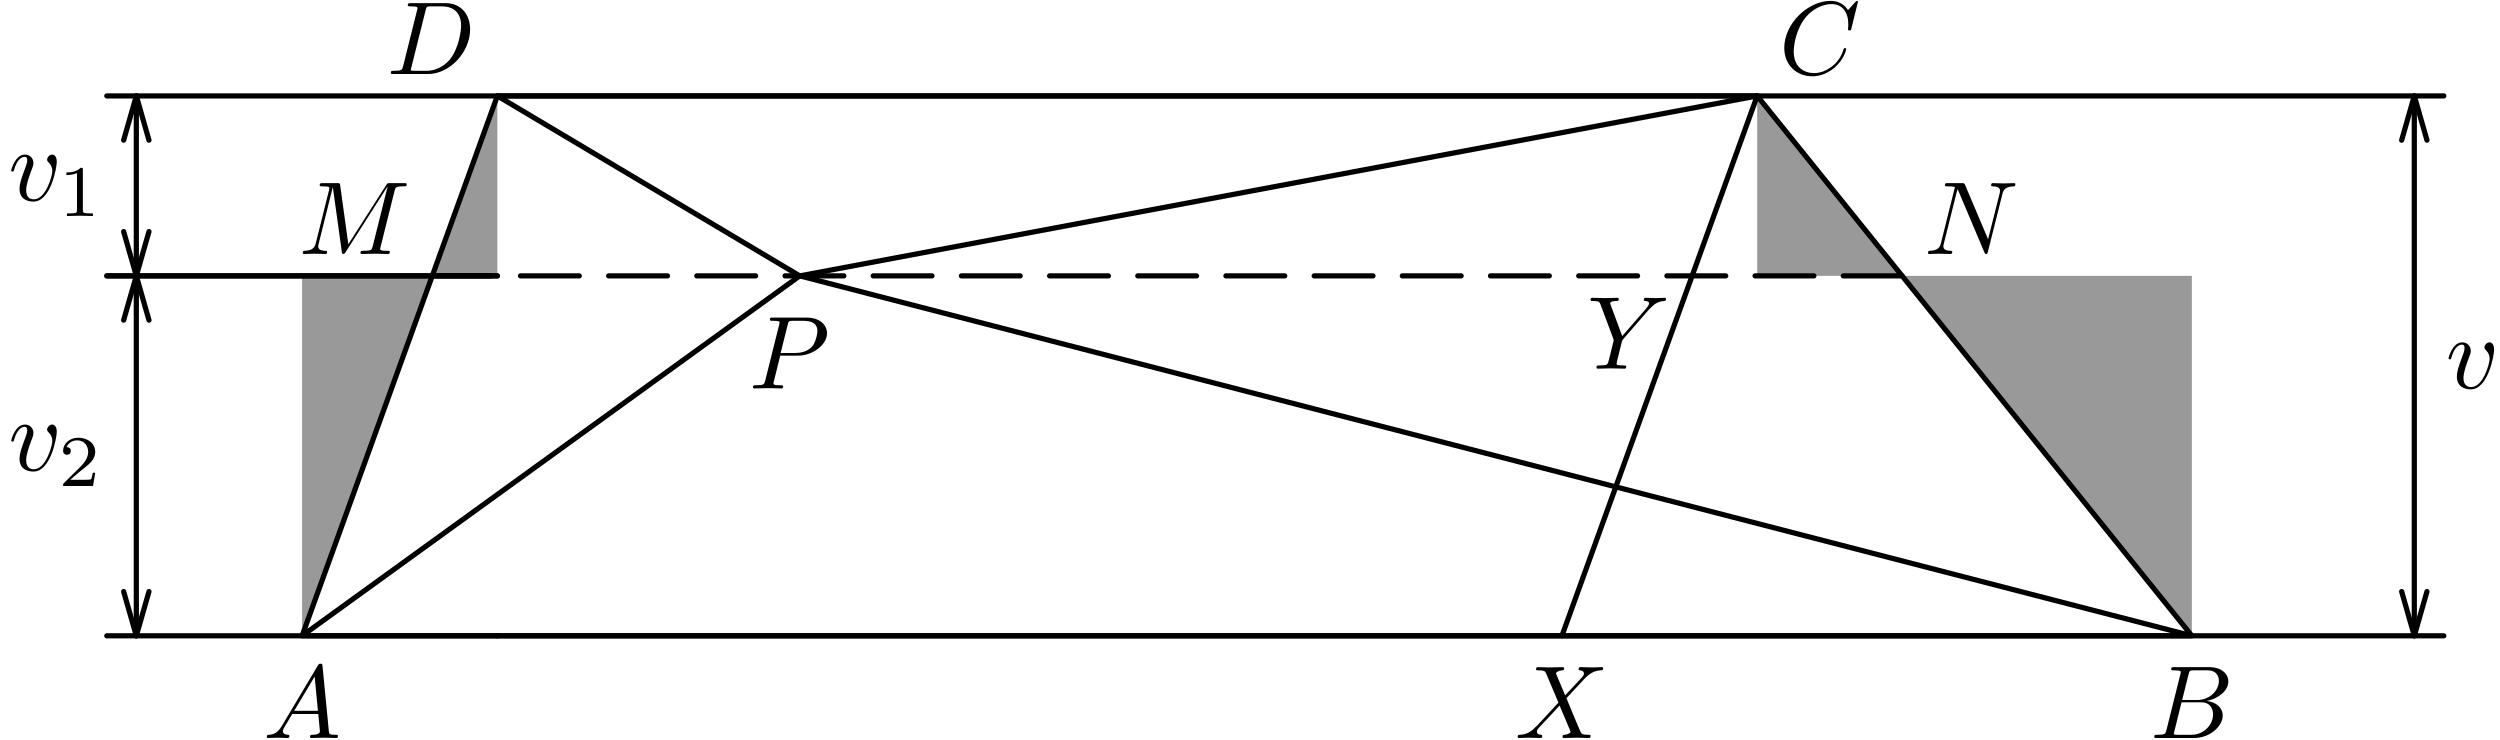 <?xml version='1.0' encoding='UTF-8'?>
<!-- This file was generated by dvisvgm 3.1.1 -->
<svg version='1.1' xmlns='http://www.w3.org/2000/svg' xmlns:xlink='http://www.w3.org/1999/xlink' width='240pt' height='71pt' viewBox='0 -71 240 71'>
<g id='page1'>
<g transform='matrix(1 0 0 -1 0 0)'>
<path d='M29 9.961L47.746 61.793V44.516H29Z' fill='#999'/>
<path d='M210.418 9.961L168.691 61.793V44.516H210.418Z' fill='#999'/>
<path d='M29 9.961H210.418L168.691 61.793H47.746L29 9.961L76.773 44.516L210.418 9.961' stroke='#000' fill='none' stroke-width='.5' stroke-miterlimit='10' stroke-linecap='round' stroke-linejoin='round'/>
<path d='M168.691 61.793L76.773 44.516L47.746 61.793' stroke='#000' fill='none' stroke-width='.5' stroke-miterlimit='10' stroke-linecap='round' stroke-linejoin='round'/>
<path d='M41.5 44.516H47.141' stroke='#000' fill='none' stroke-width='.5' stroke-miterlimit='10' stroke-linecap='round' stroke-linejoin='round'/>
<path d='M49.965 44.516H55.609' stroke='#000' fill='none' stroke-width='.5' stroke-miterlimit='10' stroke-linecap='round' stroke-linejoin='round'/>
<path d='M58.43 44.516H64.074' stroke='#000' fill='none' stroke-width='.5' stroke-miterlimit='10' stroke-linecap='round' stroke-linejoin='round'/>
<path d='M66.895 44.516H72.539' stroke='#000' fill='none' stroke-width='.5' stroke-miterlimit='10' stroke-linecap='round' stroke-linejoin='round'/>
<path d='M75.363 44.516H81.008' stroke='#000' fill='none' stroke-width='.5' stroke-miterlimit='10' stroke-linecap='round' stroke-linejoin='round'/>
<path d='M83.828 44.516H89.473' stroke='#000' fill='none' stroke-width='.5' stroke-miterlimit='10' stroke-linecap='round' stroke-linejoin='round'/>
<path d='M92.297 44.516H97.937' stroke='#000' fill='none' stroke-width='.5' stroke-miterlimit='10' stroke-linecap='round' stroke-linejoin='round'/>
<path d='M100.762 44.516H106.406' stroke='#000' fill='none' stroke-width='.5' stroke-miterlimit='10' stroke-linecap='round' stroke-linejoin='round'/>
<path d='M109.227 44.516H114.871' stroke='#000' fill='none' stroke-width='.5' stroke-miterlimit='10' stroke-linecap='round' stroke-linejoin='round'/>
<path d='M117.691 44.516H123.336' stroke='#000' fill='none' stroke-width='.5' stroke-miterlimit='10' stroke-linecap='round' stroke-linejoin='round'/>
<path d='M126.16 44.516H131.805' stroke='#000' fill='none' stroke-width='.5' stroke-miterlimit='10' stroke-linecap='round' stroke-linejoin='round'/>
<path d='M134.625 44.516H140.27' stroke='#000' fill='none' stroke-width='.5' stroke-miterlimit='10' stroke-linecap='round' stroke-linejoin='round'/>
<path d='M143.09 44.516H148.734' stroke='#000' fill='none' stroke-width='.5' stroke-miterlimit='10' stroke-linecap='round' stroke-linejoin='round'/>
<path d='M151.559 44.516H157.203' stroke='#000' fill='none' stroke-width='.5' stroke-miterlimit='10' stroke-linecap='round' stroke-linejoin='round'/>
<path d='M160.023 44.516H165.668' stroke='#000' fill='none' stroke-width='.5' stroke-miterlimit='10' stroke-linecap='round' stroke-linejoin='round'/>
<path d='M168.488 44.516H174.133' stroke='#000' fill='none' stroke-width='.5' stroke-miterlimit='10' stroke-linecap='round' stroke-linejoin='round'/>
<path d='M176.957 44.516H182.602' stroke='#000' fill='none' stroke-width='.5' stroke-miterlimit='10' stroke-linecap='round' stroke-linejoin='round'/>
<path d='M168.691 61.793L149.945 9.961' stroke='#000' fill='none' stroke-width='.5' stroke-miterlimit='10' stroke-linecap='round' stroke-linejoin='round'/>
<path d='M47.746 44.516H10.254' stroke='#000' fill='none' stroke-width='.5' stroke-miterlimit='10' stroke-linecap='round' stroke-linejoin='round'/>
<path d='M47.746 61.793H10.254' stroke='#000' fill='none' stroke-width='.5' stroke-miterlimit='10' stroke-linecap='round' stroke-linejoin='round'/>
<path d='M13.086 44.516V61.793' stroke='#000' fill='none' stroke-width='.5' stroke-miterlimit='10' stroke-linecap='round' stroke-linejoin='round'/>
<path d='M11.871 48.769L13.086 44.516L14.301 48.769' stroke='#000' fill='none' stroke-width='.5' stroke-miterlimit='10' stroke-linecap='round' stroke-linejoin='round'/>
<path d='M14.301 57.543L13.086 61.793L11.871 57.543' stroke='#000' fill='none' stroke-width='.5' stroke-miterlimit='10' stroke-linecap='round' stroke-linejoin='round'/>
<path d='M47.746 9.961H10.254' stroke='#000' fill='none' stroke-width='.5' stroke-miterlimit='10' stroke-linecap='round' stroke-linejoin='round'/>
<path d='M47.746 44.516H10.254' stroke='#000' fill='none' stroke-width='.5' stroke-miterlimit='10' stroke-linecap='round' stroke-linejoin='round'/>
<path d='M13.086 9.961V44.516' stroke='#000' fill='none' stroke-width='.5' stroke-miterlimit='10' stroke-linecap='round' stroke-linejoin='round'/>
<path d='M11.871 14.211L13.086 9.961L14.301 14.211' stroke='#000' fill='none' stroke-width='.5' stroke-miterlimit='10' stroke-linecap='round' stroke-linejoin='round'/>
<path d='M14.301 40.266L13.086 44.516L11.871 40.266' stroke='#000' fill='none' stroke-width='.5' stroke-miterlimit='10' stroke-linecap='round' stroke-linejoin='round'/>
<path d='M47.746 61.793H234.605' stroke='#000' fill='none' stroke-width='.5' stroke-miterlimit='10' stroke-linecap='round' stroke-linejoin='round'/>
<path d='M47.746 9.961H234.605' stroke='#000' fill='none' stroke-width='.5' stroke-miterlimit='10' stroke-linecap='round' stroke-linejoin='round'/>
<path d='M231.773 61.793V9.961' stroke='#000' fill='none' stroke-width='.5' stroke-miterlimit='10' stroke-linecap='round' stroke-linejoin='round'/>
<path d='M232.988 57.543L231.773 61.793L230.559 57.543' stroke='#000' fill='none' stroke-width='.5' stroke-miterlimit='10' stroke-linecap='round' stroke-linejoin='round'/>
<path d='M230.559 14.211L231.773 9.961L232.988 14.211' stroke='#000' fill='none' stroke-width='.5' stroke-miterlimit='10' stroke-linecap='round' stroke-linejoin='round'/>
<path d='M27.047 1.298C26.649 .63 26.26 .491 25.822 .461C25.702 .451 25.613 .451 25.613 .262C25.613 .202 25.662 .152 25.742 .152C26.011 .152 26.32 .182 26.599 .182C26.927 .182 27.276 .152 27.595 .152C27.655 .152 27.784 .152 27.784 .342C27.784 .451 27.695 .461 27.625 .461C27.396 .481 27.156 .561 27.156 .81C27.156 .929 27.216 1.039 27.296 1.178L28.053 2.453H30.553C30.573 2.244 30.713 .889 30.713 .79C30.713 .491 30.195 .461 29.996 .461C29.856 .461 29.757 .461 29.757 .262C29.757 .152 29.876 .152 29.896 .152C30.304 .152 30.733 .182 31.141 .182C31.39 .182 32.018 .152 32.267 .152C32.326 .152 32.446 .152 32.446 .352C32.446 .461 32.346 .461 32.217 .461C31.599 .461 31.599 .531 31.569 .82L30.962 7.045C30.942 7.245 30.942 7.284 30.772 7.284C30.613 7.284 30.573 7.215 30.514 7.115L27.047 1.298ZM28.242 2.762L30.205 6.049L30.523 2.762H28.242Z'/>
<path d='M207.982 .929C207.883 .541 207.863 .461 207.076 .461C206.907 .461 206.807 .461 206.807 .262C206.807 .152 206.897 .152 207.076 .152H210.632C212.206 .152 213.382 1.328 213.382 2.304C213.382 3.021 212.804 3.599 211.837 3.708C212.873 3.898 213.919 4.635 213.919 5.581C213.919 6.318 213.262 6.956 212.066 6.956H208.72C208.53 6.956 208.431 6.956 208.431 6.757C208.431 6.647 208.52 6.647 208.71 6.647C208.73 6.647 208.919 6.647 209.088 6.627C209.267 6.607 209.357 6.597 209.357 6.468C209.357 6.428 209.347 6.398 209.317 6.278L207.982 .929ZM209.486 3.798L210.104 6.268C210.194 6.617 210.214 6.647 210.642 6.647H211.927C212.804 6.647 213.013 6.059 213.013 5.621C213.013 4.744 212.156 3.798 210.941 3.798H209.486ZM209.038 .461C208.899 .461 208.879 .461 208.819 .471C208.72 .481 208.69 .491 208.69 .571C208.69 .6 208.69 .62 208.74 .8L209.427 3.579H211.31C212.266 3.579 212.455 2.842 212.455 2.413C212.455 1.427 211.568 .461 210.393 .461H209.038Z'/>
<path d='M178.363 70.816C178.363 70.846 178.343 70.916 178.253 70.916C178.223 70.916 178.213 70.906 178.103 70.796L177.406 70.03C177.317 70.169 176.858 70.916 175.753 70.916C173.531 70.916 171.29 68.715 171.29 66.404C171.29 64.76 172.465 63.674 173.989 63.674C174.856 63.674 175.613 64.073 176.141 64.531C177.068 65.348 177.237 66.254 177.237 66.284C177.237 66.384 177.137 66.384 177.117 66.384C177.058 66.384 177.008 66.364 176.988 66.284C176.898 65.995 176.669 65.288 175.982 64.71C175.294 64.152 174.667 63.983 174.149 63.983C173.252 63.983 172.197 64.501 172.197 66.055C172.197 66.623 172.406 68.236 173.402 69.402C174.009 70.109 174.946 70.607 175.832 70.607C176.848 70.607 177.436 69.84 177.436 68.685C177.436 68.286 177.406 68.276 177.406 68.177C177.406 68.077 177.516 68.077 177.556 68.077C177.685 68.077 177.685 68.097 177.735 68.276L178.363 70.816Z'/>
<path d='M38.706 64.67C38.607 64.282 38.587 64.202 37.8 64.202C37.63 64.202 37.521 64.202 37.521 64.013C37.521 63.893 37.61 63.893 37.8 63.893H41.097C43.169 63.893 45.131 65.995 45.131 68.177C45.131 69.581 44.284 70.697 42.79 70.697H39.443C39.254 70.697 39.144 70.697 39.144 70.508C39.144 70.388 39.234 70.388 39.433 70.388C39.563 70.388 39.742 70.378 39.862 70.368C40.021 70.348 40.081 70.318 40.081 70.209C40.081 70.169 40.071 70.139 40.041 70.02L38.706 64.67ZM40.858 70.01C40.947 70.358 40.967 70.388 41.396 70.388H42.461C43.438 70.388 44.264 69.86 44.264 68.545C44.264 68.057 44.065 66.423 43.218 65.328C42.93 64.959 42.143 64.202 40.918 64.202H39.792C39.652 64.202 39.633 64.202 39.573 64.212C39.473 64.222 39.443 64.232 39.443 64.312C39.443 64.341 39.443 64.361 39.493 64.541L40.858 70.01Z'/>
<path d='M37.871 52.652C37.961 53.011 37.981 53.111 38.728 53.111C38.957 53.111 39.046 53.111 39.046 53.31C39.046 53.419 38.947 53.419 38.778 53.419H37.463C37.204 53.419 37.194 53.419 37.074 53.23L33.438 47.552L32.661 53.19C32.631 53.419 32.612 53.419 32.353 53.419H30.988C30.799 53.419 30.689 53.419 30.689 53.23C30.689 53.111 30.779 53.111 30.978 53.111C31.107 53.111 31.287 53.101 31.406 53.091C31.566 53.071 31.625 53.041 31.625 52.931C31.625 52.891 31.615 52.861 31.585 52.742L30.32 47.672C30.221 47.273 30.052 46.955 29.245 46.925C29.195 46.925 29.065 46.915 29.065 46.736C29.065 46.646 29.125 46.616 29.205 46.616C29.524 46.616 29.872 46.646 30.201 46.646C30.539 46.646 30.898 46.616 31.227 46.616C31.277 46.616 31.406 46.616 31.406 46.815C31.406 46.925 31.297 46.925 31.227 46.925C30.659 46.935 30.549 47.134 30.549 47.363C30.549 47.433 30.559 47.482 30.589 47.592L31.944 53.021H31.954L32.811 46.845C32.831 46.726 32.841 46.616 32.96 46.616C33.07 46.616 33.129 46.726 33.179 46.795L37.204 53.101H37.214L35.789 47.393C35.689 47.004 35.67 46.925 34.883 46.925C34.713 46.925 34.604 46.925 34.604 46.736C34.604 46.616 34.723 46.616 34.753 46.616C35.032 46.616 35.709 46.646 35.989 46.646C36.397 46.646 36.825 46.616 37.234 46.616C37.293 46.616 37.423 46.616 37.423 46.815C37.423 46.925 37.333 46.925 37.144 46.925C36.775 46.925 36.496 46.925 36.496 47.104C36.496 47.144 36.496 47.164 36.546 47.343L37.871 52.652Z'/>
<path d='M192.231 52.373C192.33 52.772 192.51 53.081 193.307 53.111C193.356 53.111 193.476 53.121 193.476 53.31C193.476 53.32 193.476 53.419 193.346 53.419C193.018 53.419 192.669 53.39 192.34 53.39C192.002 53.39 191.653 53.419 191.324 53.419C191.264 53.419 191.145 53.419 191.145 53.22C191.145 53.111 191.244 53.111 191.324 53.111C191.892 53.101 192.002 52.891 192.002 52.672C192.002 52.642 191.982 52.493 191.972 52.463L190.856 48.03L188.655 53.23C188.575 53.409 188.565 53.419 188.336 53.419H187.001C186.802 53.419 186.712 53.419 186.712 53.22C186.712 53.111 186.802 53.111 186.991 53.111C187.041 53.111 187.668 53.111 187.668 53.021L186.334 47.672C186.234 47.273 186.065 46.955 185.258 46.925C185.198 46.925 185.088 46.915 185.088 46.726C185.088 46.656 185.138 46.616 185.218 46.616C185.537 46.616 185.885 46.646 186.214 46.646C186.553 46.646 186.911 46.616 187.24 46.616C187.29 46.616 187.419 46.616 187.419 46.815C187.419 46.915 187.33 46.925 187.22 46.925C186.643 46.945 186.563 47.164 186.563 47.363C186.563 47.433 186.573 47.482 186.603 47.592L187.918 52.851C187.957 52.792 187.957 52.772 188.007 52.672L190.488 46.805C190.557 46.636 190.587 46.616 190.677 46.616C190.786 46.616 190.786 46.646 190.836 46.825L192.231 52.373Z'/>
<path d='M74.902 36.856H76.595C78.01 36.856 79.394 37.892 79.394 39.007C79.394 39.774 78.737 40.511 77.432 40.511H74.204C74.015 40.511 73.906 40.511 73.906 40.322C73.906 40.203 73.995 40.203 74.194 40.203C74.324 40.203 74.503 40.193 74.623 40.183C74.782 40.163 74.842 40.133 74.842 40.023C74.842 39.984 74.832 39.954 74.802 39.834L73.467 34.485C73.368 34.096 73.348 34.017 72.561 34.017C72.392 34.017 72.282 34.017 72.282 33.828C72.282 33.708 72.402 33.708 72.431 33.708C72.71 33.708 73.417 33.738 73.696 33.738C73.906 33.738 74.125 33.728 74.334 33.728C74.553 33.728 74.772 33.708 74.981 33.708C75.051 33.708 75.181 33.708 75.181 33.907C75.181 34.017 75.091 34.017 74.902 34.017C74.533 34.017 74.254 34.017 74.254 34.196C74.254 34.256 74.274 34.306 74.284 34.366L74.902 36.856ZM75.619 39.824C75.708 40.173 75.728 40.203 76.157 40.203H77.113C77.94 40.203 78.468 39.934 78.468 39.246C78.468 38.858 78.268 38.001 77.88 37.643C77.382 37.195 76.784 37.115 76.346 37.115H74.942L75.619 39.824Z'/>
<path d='M150.258 4.246L149.421 6.228C149.392 6.308 149.372 6.348 149.372 6.358C149.372 6.418 149.541 6.607 149.959 6.647C150.059 6.657 150.158 6.667 150.158 6.836C150.158 6.956 150.039 6.956 150.009 6.956C149.601 6.956 149.172 6.926 148.754 6.926C148.505 6.926 147.887 6.956 147.638 6.956C147.578 6.956 147.459 6.956 147.459 6.757C147.459 6.647 147.558 6.647 147.688 6.647C148.286 6.647 148.346 6.547 148.435 6.328L149.611 3.549L147.509 1.288L147.379 1.178C146.891 .65 146.423 .491 145.915 .461C145.786 .451 145.696 .451 145.696 .262C145.696 .252 145.696 .152 145.825 .152C146.124 .152 146.453 .182 146.762 .182C147.13 .182 147.519 .152 147.877 .152C147.937 .152 148.057 .152 148.057 .352C148.057 .451 147.957 .461 147.937 .461C147.848 .471 147.539 .491 147.539 .77C147.539 .929 147.688 1.088 147.808 1.218L148.824 2.294L149.72 3.27L150.726 .889C150.766 .78 150.776 .77 150.776 .75C150.776 .67 150.587 .501 150.198 .461C150.089 .451 149.999 .441 149.999 .272C149.999 .152 150.109 .152 150.148 .152C150.428 .152 151.125 .182 151.404 .182C151.653 .182 152.26 .152 152.509 .152C152.579 .152 152.698 .152 152.698 .342C152.698 .461 152.599 .461 152.519 .461C151.852 .471 151.832 .501 151.663 .899C151.274 1.826 150.607 3.38 150.378 3.977C151.055 4.675 152.101 5.86 152.42 6.139C152.708 6.378 153.087 6.617 153.685 6.647C153.814 6.657 153.904 6.657 153.904 6.846C153.904 6.856 153.904 6.956 153.774 6.956C153.476 6.956 153.147 6.926 152.838 6.926C152.469 6.926 152.091 6.956 151.732 6.956C151.673 6.956 151.543 6.956 151.543 6.757C151.543 6.687 151.593 6.657 151.663 6.647C151.752 6.637 152.061 6.617 152.061 6.338C152.061 6.199 151.952 6.069 151.872 5.979L150.258 4.246Z'/>
<path d='M158.292 41.276L158.431 41.416C158.73 41.714 159.059 42.053 159.736 42.103C159.846 42.113 159.935 42.113 159.935 42.292C159.935 42.372 159.886 42.411 159.806 42.411C159.547 42.411 159.258 42.382 158.989 42.382C158.66 42.382 158.312 42.411 157.993 42.411C157.933 42.411 157.804 42.411 157.804 42.222C157.804 42.113 157.903 42.103 157.953 42.103C158.023 42.103 158.312 42.083 158.312 41.874C158.312 41.704 158.083 41.445 158.043 41.396L155.732 38.736L154.636 41.694C154.576 41.834 154.576 41.854 154.576 41.864C154.576 42.103 155.064 42.103 155.164 42.103C155.303 42.103 155.403 42.103 155.403 42.302C155.403 42.411 155.283 42.411 155.254 42.411C154.975 42.411 154.278 42.382 153.998 42.382C153.75 42.382 153.132 42.411 152.883 42.411C152.823 42.411 152.694 42.411 152.694 42.212C152.694 42.103 152.793 42.103 152.923 42.103C153.52 42.103 153.56 42.013 153.65 41.764L154.875 38.487C154.885 38.457 154.915 38.347 154.915 38.317C154.915 38.288 154.517 36.684 154.467 36.505C154.337 35.957 154.327 35.927 153.53 35.917C153.341 35.917 153.262 35.917 153.262 35.718C153.262 35.608 153.381 35.608 153.401 35.608C153.68 35.608 154.377 35.638 154.656 35.638S155.652 35.608 155.931 35.608C156.001 35.608 156.12 35.608 156.12 35.807C156.12 35.917 156.031 35.917 155.841 35.917C155.822 35.917 155.632 35.917 155.463 35.937C155.254 35.957 155.194 35.976 155.194 36.096C155.194 36.166 155.283 36.515 155.333 36.724L155.682 38.128C155.732 38.317 155.742 38.347 155.822 38.437L158.292 41.276Z'/>
<path d='M5.451 55.463C5.451 56 5.192 56.16 5.012 56.16C4.763 56.16 4.524 55.901 4.524 55.682C4.524 55.552 4.574 55.492 4.684 55.383C4.893 55.184 5.022 54.925 5.022 54.566C5.022 54.148 4.415 51.867 3.249 51.867C2.741 51.867 2.512 52.215 2.512 52.733C2.512 53.291 2.781 54.018 3.09 54.845C3.16 55.014 3.21 55.154 3.21 55.343C3.21 55.791 2.891 56.16 2.393 56.16C1.456 56.16 1.078 54.715 1.078 54.626C1.078 54.526 1.177 54.526 1.197 54.526C1.297 54.526 1.307 54.546 1.357 54.705C1.646 55.712 2.074 55.941 2.363 55.941C2.442 55.941 2.612 55.941 2.612 55.622C2.612 55.373 2.512 55.104 2.442 54.925C2.004 53.769 1.875 53.311 1.875 52.883C1.875 51.807 2.751 51.647 3.21 51.647C4.883 51.647 5.451 54.945 5.451 55.463Z'/>
<path d='M7.955 54.699C7.955 54.887 7.941 54.894 7.746 54.894C7.299 54.455 6.664 54.448 6.378 54.448V54.196C6.546 54.196 7.006 54.196 7.39 54.392V50.835C7.39 50.605 7.39 50.514 6.692 50.514H6.427V50.263C6.553 50.27 7.411 50.29 7.669 50.29C7.885 50.29 8.764 50.27 8.917 50.263V50.514H8.652C7.955 50.514 7.955 50.605 7.955 50.835V54.699Z'/>
<path d='M5.451 29.546C5.451 30.084 5.192 30.243 5.012 30.243C4.763 30.243 4.524 29.984 4.524 29.765C4.524 29.636 4.574 29.576 4.684 29.466C4.893 29.267 5.022 29.008 5.022 28.649C5.022 28.231 4.415 25.95 3.249 25.95C2.741 25.95 2.512 26.298 2.512 26.817C2.512 27.374 2.781 28.102 3.09 28.928C3.16 29.097 3.21 29.237 3.21 29.426C3.21 29.875 2.891 30.243 2.393 30.243C1.456 30.243 1.078 28.799 1.078 28.709C1.078 28.61 1.177 28.61 1.197 28.61C1.297 28.61 1.307 28.629 1.357 28.789C1.646 29.795 2.074 30.024 2.363 30.024C2.442 30.024 2.612 30.024 2.612 29.705C2.612 29.456 2.512 29.187 2.442 29.008C2.004 27.852 1.875 27.394 1.875 26.966C1.875 25.89 2.751 25.731 3.21 25.731C4.883 25.731 5.451 29.028 5.451 29.546Z'/>
<path d='M9.141 25.615H8.903C8.882 25.462 8.813 25.05 8.722 24.981C8.666 24.939 8.129 24.939 8.032 24.939H6.748C7.48 25.587 7.725 25.783 8.143 26.111C8.659 26.522 9.141 26.955 9.141 27.617C9.141 28.461 8.401 28.977 7.508 28.977C6.643 28.977 6.057 28.371 6.057 27.729C6.057 27.373 6.357 27.338 6.427 27.338C6.595 27.338 6.797 27.457 6.797 27.708C6.797 27.833 6.748 28.077 6.385 28.077C6.602 28.573 7.076 28.726 7.404 28.726C8.101 28.726 8.464 28.182 8.464 27.617C8.464 27.01 8.032 26.529 7.808 26.278L6.127 24.618C6.057 24.555 6.057 24.541 6.057 24.346H8.931L9.141 25.615Z'/>
<path d='M239.434 37.438C239.434 37.975 239.175 38.135 238.995 38.135C238.746 38.135 238.507 37.876 238.507 37.657C238.507 37.527 238.557 37.467 238.667 37.358C238.876 37.158 239.005 36.9 239.005 36.541C239.005 36.123 238.398 33.842 237.232 33.842C236.724 33.842 236.495 34.19 236.495 34.708C236.495 35.266 236.764 35.993 237.073 36.82C237.143 36.989 237.193 37.129 237.193 37.318C237.193 37.766 236.874 38.135 236.376 38.135C235.439 38.135 235.061 36.69 235.061 36.601C235.061 36.501 235.16 36.501 235.18 36.501C235.28 36.501 235.29 36.521 235.34 36.68C235.628 37.687 236.057 37.916 236.346 37.916C236.425 37.916 236.595 37.916 236.595 37.597C236.595 37.348 236.495 37.079 236.425 36.9C235.987 35.744 235.858 35.286 235.858 34.858C235.858 33.782 236.734 33.622 237.193 33.622C238.866 33.622 239.434 36.919 239.434 37.438Z'/>
</g>
</g>
</svg>